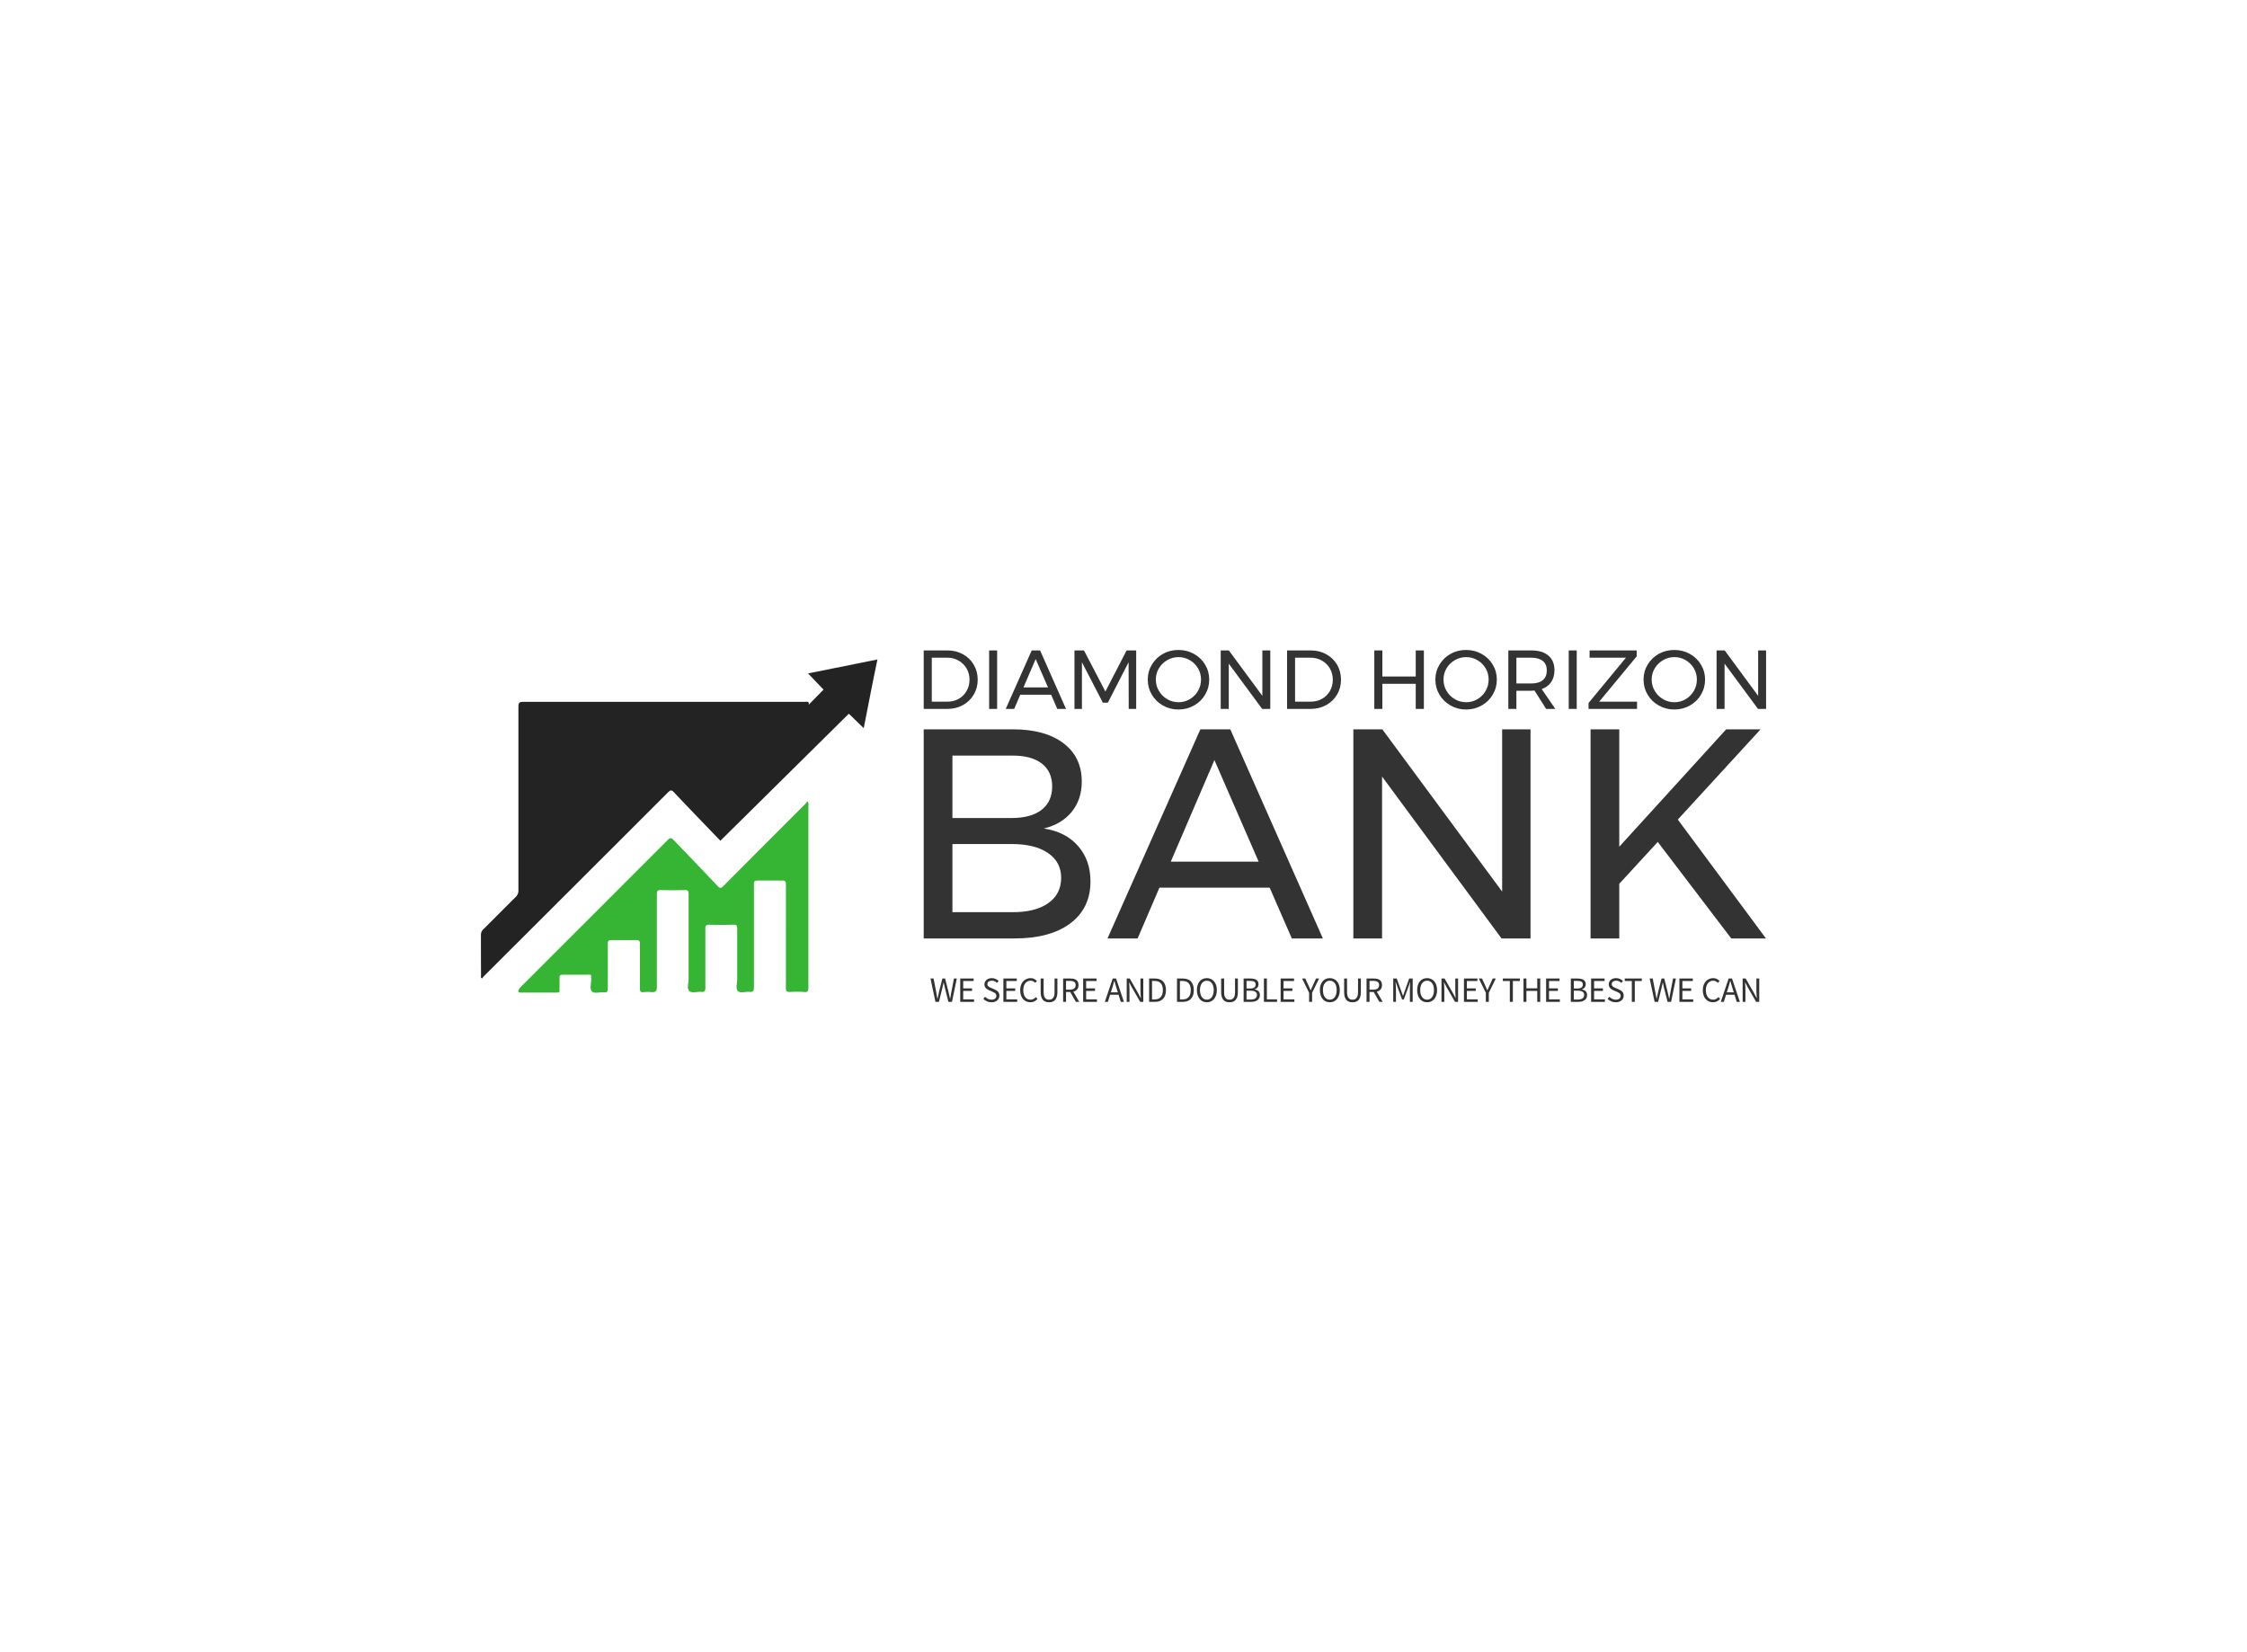 <svg data-v-2cb57da0="" version="1.0" xmlns="http://www.w3.org/2000/svg" xmlns:xlink="http://www.w3.org/1999/xlink" width="100%" height="100%" viewBox="0 0 340 250" preserveAspectRatio="xMidYMid meet" color-interpolation-filters="sRGB" style="margin: auto;"><rect data-v-2cb57da0="" x="0" y="0" width="100%" height="100%" fill="#fff" fill-opacity="1" class=""></rect> <rect data-v-2cb57da0="" x="0" y="0" width="100%" height="100%" fill="url(#watermark)" fill-opacity="1" class="watermarklayer"></rect> <g data-v-2cb57da0="" fill="#333" class="icon-text-wrapper icon-svg-group iconsvg" transform="translate(72.77,98.347)"><g class="iconsvg-imagesvg" transform="translate(0,1.441)"><g><rect fill="#333" fill-opacity="0" stroke-width="2" x="0" y="0" width="60" height="50.424" class="image-rect"></rect> <svg x="0" y="0" width="60" height="50.424" filtersec="colorsb5536492225" class="image-svg-svg primary" style="overflow: visible;"><svg xmlns="http://www.w3.org/2000/svg" viewBox="-0.003 0 80.003 67.234"><title>资源 181</title><path d="M48.31 36.57c-3.1-3.22-6.25-6.47-9.35-9.76-.52-.55-.74-.47-1.22 0Q19.22 45.33.68 63.81c-.17.17-.32.37-.47.55-.31-.2-.19-.44-.19-.63C0 61 0 58.31 0 55.6a1.55 1.55 0 0 1 .52-1.2C2.7 52.25 4.84 50.07 7 47.92a1.71 1.71 0 0 0 .56-1.34V9.5c0-.8.22-.95 1-.95h56.67c.45 0 1.07-.21.89.59l3-3.06L66 2.81 80 0c-1 4.72-1.87 9.33-2.77 13.86l-3-2.92z" fill="#232323"></path><path d="M65.9 28.59a1.37 1.37 0 0 1 .17.93v36.67c0 .7-.14 1-.88.89a22.43 22.43 0 0 0-2.84 0c-.63 0-.83-.14-.82-.8V52.87v-7.48c0-.59-.11-.8-.75-.79h-5c-.59 0-.7.18-.7.73v20.81c0 .73-.16 1-.92.92s-1.84.34-2.33-.18-.13-1.5-.13-2.28V54.28c0-.61-.15-.78-.76-.77q-2.4.07-4.8 0c-.66 0-.87.13-.86.83v11.87c0 .66-.13.94-.83.85s-1.9.34-2.42-.18-.13-1.54-.13-2.35V47.38c0-.66-.13-.89-.83-.86q-2.4.07-4.8 0c-.67 0-.78.21-.78.82v18.78c0 .81-.23 1-1 1a8.05 8.05 0 0 0-1.7 0c-.6.06-.72-.18-.71-.73v-9c0-.6-.16-.78-.77-.77h-5c-.59 0-.71.18-.71.74v8.94c0 .64-.1.94-.82.85s-1.93.35-2.4-.19-.13-1.55-.14-2.36c0-1.19.12-1-1-1h-4.71c-.55 0-.7.16-.67.69v2.44c0 .35-.1.47-.46.47H8c-.61 0-.51-.33-.31-.68A2.45 2.45 0 0 1 8.1 66q14.79-14.78 29.56-29.56c.52-.52.75-.48 1.23 0 3 3.11 5.94 6.18 8.88 9.29.45.48.68.44 1.12 0q8.22-8.26 16.48-16.51a7.76 7.76 0 0 0 .53-.63z" fill="#35b533"></path></svg></svg> <!----></g></g> <g transform="translate(67,0)"><g data-gra="path-name" fill-rule="" class="tp-name iconsvg-namesvg" transform="translate(0,0)"><g transform="scale(1)"><g><path d="M4.87-8.85Q6.15-8.85 7.2-8.27 8.24-7.7 8.83-6.69 9.43-5.67 9.43-4.42L9.43-4.42Q9.43-3.17 8.83-2.16 8.23-1.15 7.18-0.57 6.13 0 4.83 0L4.83 0 1.26 0 1.26-8.85 4.87-8.85ZM4.89-1.1Q5.81-1.1 6.57-1.53 7.32-1.96 7.75-2.72 8.19-3.48 8.19-4.41L8.19-4.41Q8.19-5.36 7.75-6.12 7.3-6.87 6.54-7.31 5.78-7.75 4.84-7.75L4.84-7.75 2.48-7.75 2.48-1.1 4.89-1.1ZM11.16 0L11.16-8.85 12.37-8.85 12.37 0 11.16 0ZM22.79 0L21.47 0 20.54-2.15 15.87-2.15 14.95 0 13.67 0 17.6-8.85 18.87-8.85 22.79 0ZM18.2-7.54L16.35-3.25 20.07-3.25 18.2-7.54ZM24.07 0L24.07-8.85 25.51-8.85 28.75-2.63 31.96-8.85 33.41-8.85 33.41 0 32.28 0 32.26-7.06 29.12-0.94 28.37-0.94 25.2-7.06 25.2 0 24.07 0ZM39.81-8.92Q41.08-8.92 42.15-8.33 43.22-7.73 43.84-6.7 44.46-5.67 44.46-4.44L44.46-4.44Q44.46-3.2 43.84-2.15 43.22-1.11 42.15-0.51 41.08 0.09 39.81 0.09L39.81 0.09Q38.53 0.09 37.46-0.51 36.4-1.11 35.78-2.15 35.16-3.2 35.16-4.44L35.16-4.44Q35.16-5.67 35.78-6.7 36.4-7.73 37.46-8.33 38.52-8.92 39.81-8.92L39.81-8.92ZM39.82-7.84Q38.9-7.84 38.11-7.38 37.32-6.93 36.85-6.15 36.38-5.37 36.38-4.44L36.38-4.44Q36.38-3.5 36.85-2.72 37.32-1.93 38.11-1.47 38.9-1.01 39.82-1.01L39.82-1.01Q40.74-1.01 41.52-1.47 42.3-1.93 42.76-2.72 43.22-3.5 43.22-4.44L43.22-4.44Q43.22-5.37 42.76-6.15 42.3-6.93 41.52-7.38 40.74-7.84 39.82-7.84L39.82-7.84ZM52.5-1.98L52.5-8.85 53.7-8.85 53.7 0 52.47 0 47.42-6.85 47.42 0 46.2 0 46.2-8.85 47.43-8.85 52.5-1.98ZM59.84-8.85Q61.13-8.85 62.17-8.27 63.21-7.7 63.81-6.69 64.4-5.67 64.4-4.42L64.4-4.42Q64.4-3.17 63.8-2.16 63.2-1.15 62.15-0.57 61.1 0 59.8 0L59.8 0 56.24 0 56.24-8.85 59.84-8.85ZM59.86-1.1Q60.79-1.1 61.54-1.53 62.29-1.96 62.73-2.72 63.16-3.48 63.16-4.41L63.16-4.41Q63.16-5.36 62.72-6.12 62.28-6.87 61.51-7.31 60.75-7.75 59.81-7.75L59.81-7.75 57.45-7.75 57.45-1.1 59.86-1.1ZM69.44 0L69.44-8.85 70.66-8.85 70.66-4.9 75.71-4.9 75.71-8.85 76.94-8.85 76.94 0 75.71 0 75.71-3.8 70.66-3.8 70.66 0 69.44 0ZM83.33-8.92Q84.61-8.92 85.67-8.33 86.74-7.73 87.36-6.7 87.98-5.67 87.98-4.44L87.98-4.44Q87.98-3.2 87.36-2.15 86.74-1.11 85.67-0.51 84.61 0.09 83.33 0.09L83.33 0.09Q82.05 0.09 80.99-0.51 79.92-1.11 79.3-2.15 78.68-3.2 78.68-4.44L78.68-4.44Q78.68-5.67 79.3-6.7 79.92-7.73 80.98-8.33 82.04-8.92 83.33-8.92L83.33-8.92ZM83.34-7.84Q82.42-7.84 81.63-7.38 80.84-6.93 80.37-6.15 79.91-5.37 79.91-4.44L79.91-4.44Q79.91-3.5 80.37-2.72 80.84-1.93 81.63-1.47 82.42-1.01 83.34-1.01L83.34-1.01Q84.27-1.01 85.04-1.47 85.82-1.93 86.28-2.72 86.74-3.5 86.74-4.44L86.74-4.44Q86.74-5.37 86.28-6.15 85.82-6.93 85.04-7.38 84.27-7.84 83.34-7.84L83.34-7.84ZM96.83 0L95.44 0 93.68-2.78Q93.38-2.75 93.19-2.75L93.19-2.75 90.94-2.75 90.94 0 89.72 0 89.72-8.85 93.19-8.85Q94.87-8.85 95.78-8.07 96.7-7.29 96.7-5.86L96.7-5.86Q96.7-4.79 96.2-4.06 95.7-3.32 94.77-3L94.77-3 96.83 0ZM90.94-3.85L93.19-3.85Q94.32-3.85 94.93-4.35 95.54-4.85 95.54-5.83L95.54-5.83Q95.54-6.77 94.93-7.26 94.32-7.75 93.19-7.75L93.19-7.75 90.94-7.75 90.94-3.85ZM98.86 0L98.86-8.85 100.07-8.85 100.07 0 98.86 0ZM102.01-7.75L102.02-8.85 109.14-8.85 109.14-7.95 103.47-1.1 109.2-1.1 109.19 0 101.86 0 101.86-0.9 107.52-7.75 102.01-7.75ZM114.84-8.92Q116.11-8.92 117.18-8.33 118.25-7.73 118.87-6.7 119.49-5.67 119.49-4.44L119.49-4.44Q119.49-3.2 118.87-2.15 118.25-1.11 117.18-0.51 116.11 0.09 114.84 0.09L114.84 0.09Q113.56 0.09 112.49-0.51 111.42-1.11 110.8-2.15 110.18-3.2 110.18-4.44L110.18-4.44Q110.18-5.67 110.8-6.7 111.42-7.73 112.48-8.33 113.55-8.92 114.84-8.92L114.84-8.92ZM114.85-7.84Q113.93-7.84 113.14-7.38 112.35-6.93 111.88-6.15 111.41-5.37 111.41-4.44L111.41-4.44Q111.41-3.5 111.88-2.72 112.35-1.93 113.14-1.47 113.93-1.01 114.85-1.01L114.85-1.01Q115.77-1.01 116.55-1.47 117.32-1.93 117.79-2.72 118.25-3.5 118.25-4.44L118.25-4.44Q118.25-5.37 117.79-6.15 117.32-6.93 116.55-7.38 115.77-7.84 114.85-7.84L114.85-7.84ZM127.52-1.98L127.52-8.85 128.72-8.85 128.72 0 127.5 0 122.44-6.85 122.44 0 121.23 0 121.23-8.85 122.46-8.85 127.52-1.98Z" transform="translate(-1.26, 8.92)"></path></g> <!----> <!----> <!----> <!----> <!----> <!----> <g data-gra="path-name-1" fill="#333" transform="translate(0,12.01)"><g transform="scale(1.022)"><path d="M17.65-30.96Q22.38-30.96 25.1-28.91 27.82-26.85 27.82-23.22L27.82-23.22Q27.82-20.57 26.32-18.73 24.81-16.9 22.2-16.28L22.2-16.28Q25.43-15.79 27.27-13.69 29.11-11.59 29.11-8.45L29.11-8.45Q29.11-4.47 26.12-2.23 23.13 0 17.87 0L17.87 0 4.42 0 4.42-30.96 17.65-30.96ZM17.43-17.83Q20.3-17.83 21.87-19.04 23.44-20.26 23.44-22.51L23.44-22.51Q23.44-24.73 21.87-25.92 20.3-27.11 17.43-27.07L17.43-27.07 8.67-27.07 8.67-17.83 17.43-17.83ZM17.43-3.89Q20.88-3.85 22.82-5.2 24.77-6.55 24.77-8.98L24.77-8.98Q24.77-11.32 22.82-12.65 20.88-13.98 17.43-13.98L17.43-13.98 8.67-13.98 8.67-3.89 17.43-3.89ZM63.52 0L58.92 0 55.64-7.52 39.32-7.52 36.09 0 31.63 0 45.38-30.96 49.81-30.96 63.52 0ZM47.46-26.41L41-11.37 54.01-11.37 47.46-26.41ZM90.06-6.94L90.06-30.96 94.26-30.96 94.26 0 89.97 0 72.28-23.97 72.28 0 68.03 0 68.03-30.96 72.32-30.96 90.06-6.94ZM116.07-17.6L129.12 0 123.98 0 113.1-14.29 107.4-8.09 107.4 0 103.15 0 103.15-30.96 107.4-30.96 107.4-13.58 123.23-30.96 128.32-30.96 116.07-17.6Z" transform="translate(-4.42, 30.96)"></path></g></g></g></g> <g data-gra="path-slogan" fill-rule="" class="tp-slogan iconsvg-slogansvg" fill="#333" transform="translate(1.03,49.655)"><rect width="0"></rect> <rect x="128.4" width="0"></rect> <g transform="translate(0,0)"><g transform="scale(1)"><path d="M0.12-3.53L0.87 0L1.40 0L1.92-2.12C1.95-2.26 1.98-2.39 2.01-2.52C2.04-2.65 2.07-2.79 2.10-2.92L2.12-2.92C2.15-2.79 2.18-2.65 2.21-2.52C2.23-2.39 2.26-2.26 2.30-2.12L2.83 0L3.37 0L4.10-3.53L3.67-3.53L3.30-1.61C3.26-1.42 3.23-1.23 3.19-1.04C3.16-0.85 3.13-0.66 3.10-0.47L3.08-0.47C3.03-0.66 2.99-0.85 2.95-1.04C2.90-1.23 2.86-1.42 2.82-1.61L2.33-3.53L1.92-3.53L1.43-1.61C1.39-1.42 1.35-1.23 1.31-1.04C1.26-0.85 1.22-0.66 1.18-0.47L1.16-0.47C1.13-0.66 1.09-0.85 1.06-1.04C1.02-1.22 0.99-1.41 0.96-1.61L0.59-3.53ZM4.62-3.53L4.62 0L6.71 0L6.71-0.38L5.07-0.38L5.07-1.66L6.41-1.66L6.41-2.04L5.07-2.04L5.07-3.15L6.65-3.15L6.65-3.53ZM8.38-0.77L8.11-0.46C8.26-0.30 8.45-0.17 8.66-0.08C8.87 0.02 9.10 0.06 9.35 0.06C9.53 0.06 9.70 0.04 9.85-0.01C9.99-0.07 10.12-0.14 10.22-0.23C10.33-0.32 10.41-0.43 10.46-0.55C10.52-0.67 10.55-0.80 10.55-0.94C10.55-1.07 10.53-1.18 10.49-1.28C10.45-1.38 10.40-1.47 10.34-1.54C10.27-1.61 10.19-1.68 10.10-1.73C10.01-1.79 9.92-1.84 9.82-1.88L9.32-2.10C9.25-2.13 9.18-2.16 9.11-2.19C9.04-2.22 8.98-2.26 8.92-2.31C8.86-2.35 8.82-2.41 8.78-2.46C8.75-2.52 8.73-2.60 8.73-2.68C8.73-2.84 8.79-2.97 8.91-3.06C9.03-3.15 9.19-3.20 9.39-3.20C9.55-3.20 9.70-3.17 9.83-3.11C9.96-3.05 10.08-2.97 10.19-2.87L10.43-3.16C10.31-3.28 10.15-3.39 9.98-3.47C9.80-3.55 9.60-3.59 9.39-3.59C9.23-3.59 9.08-3.57 8.95-3.52C8.81-3.47 8.69-3.41 8.60-3.33C8.50-3.24 8.42-3.14 8.37-3.03C8.31-2.91 8.28-2.79 8.28-2.66C8.28-2.53 8.30-2.41 8.35-2.31C8.39-2.22 8.44-2.13 8.51-2.06C8.58-1.99 8.66-1.93 8.74-1.88C8.83-1.83 8.91-1.78 9.00-1.75L9.50-1.53C9.58-1.49 9.66-1.45 9.73-1.41C9.81-1.38 9.87-1.34 9.92-1.29C9.97-1.25 10.01-1.19 10.04-1.13C10.07-1.07 10.09-0.99 10.09-0.90C10.09-0.73 10.02-0.59 9.89-0.49C9.77-0.38 9.58-0.33 9.35-0.33C9.17-0.33 8.99-0.37 8.82-0.45C8.65-0.53 8.50-0.64 8.38-0.77ZM11.15-3.53L11.15 0L13.24 0L13.24-0.38L11.60-0.38L11.60-1.66L12.94-1.66L12.94-2.04L11.60-2.04L11.60-3.15L13.18-3.15L13.18-3.53ZM13.69-1.76C13.69-1.48 13.73-1.22 13.81-0.99C13.89-0.76 13.99-0.57 14.13-0.42C14.27-0.26 14.43-0.14 14.62-0.06C14.81 0.02 15.01 0.06 15.24 0.06C15.46 0.06 15.66 0.02 15.84-0.07C16.01-0.16 16.17-0.28 16.31-0.45L16.06-0.72C15.94-0.59 15.82-0.50 15.70-0.43C15.57-0.36 15.42-0.33 15.25-0.33C15.08-0.33 14.93-0.36 14.79-0.43C14.66-0.50 14.54-0.59 14.45-0.72C14.36-0.85 14.29-1.00 14.23-1.17C14.18-1.35 14.16-1.55 14.16-1.77C14.16-1.99 14.18-2.19 14.24-2.37C14.29-2.54 14.37-2.69 14.46-2.81C14.56-2.94 14.68-3.03 14.81-3.10C14.95-3.17 15.10-3.20 15.27-3.20C15.42-3.20 15.55-3.17 15.66-3.11C15.78-3.05 15.88-2.97 15.97-2.87L16.23-3.16C16.12-3.27 15.99-3.37 15.83-3.46C15.67-3.55 15.48-3.59 15.26-3.59C15.04-3.59 14.83-3.55 14.64-3.46C14.45-3.38 14.28-3.26 14.14-3.10C14.00-2.94 13.89-2.75 13.81-2.53C13.73-2.30 13.69-2.05 13.69-1.76ZM16.79-3.53L16.79-1.46C16.79-1.17 16.82-0.94 16.89-0.74C16.95-0.55 17.04-0.39 17.15-0.27C17.27-0.15 17.40-0.07 17.56-0.01C17.71 0.04 17.88 0.06 18.06 0.06C18.24 0.06 18.40 0.04 18.56-0.01C18.71-0.07 18.85-0.15 18.96-0.27C19.07-0.39 19.16-0.55 19.22-0.74C19.29-0.94 19.32-1.17 19.32-1.46L19.32-3.53L18.89-3.53L18.89-1.45C18.89-1.23 18.87-1.06 18.83-0.91C18.78-0.77 18.72-0.66 18.65-0.57C18.57-0.48 18.49-0.42 18.39-0.38C18.29-0.35 18.18-0.33 18.06-0.33C17.94-0.33 17.84-0.35 17.74-0.38C17.64-0.42 17.55-0.48 17.47-0.57C17.40-0.66 17.34-0.77 17.30-0.91C17.26-1.06 17.24-1.23 17.24-1.45L17.24-3.53ZM20.63-1.85L20.63-3.17L21.22-3.17C21.50-3.17 21.71-3.12 21.86-3.03C22.01-2.93 22.08-2.77 22.08-2.54C22.08-2.31 22.01-2.14 21.86-2.02C21.71-1.91 21.50-1.85 21.22-1.85ZM22.12 0L22.63 0L21.73-1.54C21.97-1.60 22.17-1.71 22.31-1.88C22.45-2.04 22.52-2.26 22.52-2.54C22.52-2.72 22.49-2.87 22.43-3.00C22.37-3.13 22.29-3.23 22.18-3.31C22.07-3.39 21.94-3.44 21.79-3.48C21.63-3.51 21.47-3.53 21.29-3.53L20.19-3.53L20.19 0L20.63 0L20.63-1.49L21.27-1.49ZM23.22-3.53L23.22 0L25.31 0L25.31-0.38L23.67-0.38L23.67-1.66L25.01-1.66L25.01-2.04L23.67-2.04L23.67-3.15L25.25-3.15L25.25-3.53ZM28.47-1.44L27.41-1.44L27.58-1.97C27.64-2.17 27.70-2.37 27.76-2.56C27.82-2.76 27.87-2.96 27.92-3.16L27.95-3.16C28.00-2.96 28.06-2.76 28.12-2.56C28.18-2.37 28.24-2.17 28.30-1.97ZM28.58-1.08L28.91 0L29.39 0L28.20-3.53L27.69-3.53L26.50 0L26.96 0L27.30-1.08ZM29.81-3.53L29.81 0L30.23 0L30.23-1.84C30.23-2.03 30.22-2.22 30.21-2.40C30.20-2.59 30.19-2.77 30.17-2.95L30.19-2.95L30.57-2.22L31.85 0L32.32 0L32.32-3.53L31.89-3.53L31.89-1.70C31.89-1.52 31.90-1.33 31.91-1.14C31.92-0.95 31.93-0.76 31.95-0.58L31.92-0.58L31.54-1.31L30.27-3.53ZM33.20-3.53L33.20 0L34.10 0C34.37 0 34.60-0.04 34.80-0.12C35.01-0.20 35.18-0.32 35.32-0.47C35.46-0.62 35.57-0.81 35.64-1.03C35.71-1.25 35.75-1.50 35.75-1.78C35.75-2.34 35.60-2.77 35.32-3.08C35.04-3.38 34.62-3.53 34.08-3.53ZM34.05-0.37L33.64-0.37L33.64-3.16L34.05-3.16C34.46-3.16 34.77-3.04 34.97-2.81C35.18-2.57 35.28-2.23 35.28-1.78C35.28-1.33 35.18-0.98 34.97-0.74C34.77-0.49 34.46-0.37 34.05-0.37ZM37.42-3.53L37.42 0L38.32 0C38.58 0 38.82-0.04 39.02-0.12C39.23-0.20 39.40-0.32 39.54-0.47C39.68-0.62 39.78-0.81 39.86-1.03C39.93-1.25 39.96-1.50 39.96-1.78C39.96-2.34 39.82-2.77 39.54-3.08C39.26-3.38 38.84-3.53 38.30-3.53ZM38.26-0.37L37.86-0.37L37.86-3.16L38.26-3.16C38.68-3.16 38.99-3.04 39.19-2.81C39.40-2.57 39.50-2.23 39.50-1.78C39.50-1.33 39.40-0.98 39.19-0.74C38.99-0.49 38.68-0.37 38.26-0.37ZM41.94 0.06C42.16 0.06 42.36 0.02 42.55-0.06C42.73-0.15 42.89-0.27 43.02-0.43C43.16-0.59 43.26-0.79 43.34-1.01C43.41-1.24 43.45-1.50 43.45-1.78C43.45-2.06 43.41-2.31 43.34-2.53C43.26-2.76 43.16-2.95 43.02-3.10C42.89-3.26 42.73-3.38 42.55-3.46C42.36-3.55 42.16-3.59 41.94-3.59C41.71-3.59 41.51-3.55 41.33-3.47C41.14-3.39 40.98-3.27 40.85-3.11C40.72-2.95 40.61-2.76 40.54-2.54C40.47-2.32 40.43-2.06 40.43-1.78C40.43-1.50 40.47-1.24 40.54-1.01C40.61-0.79 40.72-0.59 40.85-0.43C40.98-0.27 41.14-0.15 41.33-0.06C41.51 0.02 41.71 0.06 41.94 0.06ZM41.94-0.33C41.78-0.33 41.64-0.36 41.51-0.43C41.38-0.50 41.27-0.60 41.18-0.72C41.09-0.85 41.02-1.00 40.97-1.18C40.92-1.36 40.89-1.56 40.89-1.78C40.89-2.00 40.92-2.20 40.97-2.37C41.02-2.55 41.09-2.70 41.18-2.82C41.27-2.94 41.38-3.03 41.51-3.10C41.64-3.17 41.78-3.20 41.94-3.20C42.09-3.20 42.24-3.17 42.36-3.10C42.49-3.03 42.60-2.94 42.69-2.82C42.78-2.70 42.85-2.55 42.90-2.37C42.95-2.20 42.98-2.00 42.98-1.78C42.98-1.56 42.95-1.36 42.90-1.18C42.85-1.00 42.78-0.85 42.69-0.72C42.60-0.60 42.49-0.50 42.36-0.43C42.24-0.36 42.09-0.33 41.94-0.33ZM44.10-3.53L44.10-1.46C44.10-1.17 44.13-0.94 44.20-0.74C44.26-0.55 44.35-0.39 44.46-0.27C44.58-0.15 44.71-0.07 44.87-0.01C45.02 0.04 45.19 0.06 45.37 0.06C45.55 0.06 45.72 0.04 45.87-0.01C46.02-0.07 46.16-0.15 46.27-0.27C46.38-0.39 46.47-0.55 46.54-0.74C46.60-0.94 46.63-1.17 46.63-1.46L46.63-3.53L46.20-3.53L46.20-1.45C46.20-1.23 46.18-1.06 46.14-0.91C46.10-0.77 46.04-0.66 45.96-0.57C45.89-0.48 45.80-0.42 45.70-0.38C45.60-0.35 45.49-0.33 45.37-0.33C45.26-0.33 45.15-0.35 45.05-0.38C44.95-0.42 44.86-0.48 44.79-0.57C44.71-0.66 44.66-0.77 44.61-0.91C44.57-1.06 44.55-1.23 44.55-1.45L44.55-3.53ZM47.50-3.53L47.50 0L48.62 0C48.82 0 49.00-0.02 49.16-0.06C49.33-0.11 49.47-0.17 49.59-0.26C49.71-0.34 49.80-0.45 49.86-0.58C49.93-0.71 49.96-0.86 49.96-1.03C49.96-1.28 49.89-1.47 49.75-1.61C49.60-1.75 49.40-1.84 49.14-1.88L49.14-1.90C49.35-1.95 49.51-2.05 49.61-2.19C49.71-2.33 49.76-2.49 49.76-2.67C49.76-2.82 49.73-2.95 49.67-3.06C49.61-3.17 49.53-3.26 49.42-3.33C49.31-3.40 49.19-3.45 49.04-3.48C48.89-3.51 48.73-3.53 48.55-3.53ZM48.47-2.02L47.94-2.02L47.94-3.17L48.49-3.17C48.76-3.17 48.97-3.13 49.11-3.05C49.25-2.96 49.32-2.82 49.32-2.63C49.32-2.43 49.25-2.28 49.12-2.18C48.99-2.07 48.77-2.02 48.47-2.02ZM48.56-0.35L47.94-0.35L47.94-1.69L48.56-1.69C48.87-1.69 49.11-1.64 49.27-1.53C49.44-1.43 49.52-1.27 49.52-1.05C49.52-0.81 49.44-0.64 49.27-0.52C49.10-0.41 48.86-0.35 48.56-0.35ZM50.57-3.53L50.57 0L52.56 0L52.56-0.38L51.02-0.38L51.02-3.53ZM53.10-3.53L53.10 0L55.18 0L55.18-0.38L53.54-0.38L53.54-1.66L54.88-1.66L54.88-2.04L53.54-2.04L53.54-3.15L55.13-3.15L55.13-3.53ZM57.41-1.37L57.41 0L57.86 0L57.86-1.37L58.92-3.53L58.46-3.53L58.00-2.53C57.95-2.40 57.89-2.28 57.83-2.15C57.77-2.03 57.71-1.90 57.65-1.76L57.63-1.76C57.57-1.90 57.51-2.03 57.46-2.15C57.40-2.28 57.35-2.40 57.29-2.53L56.83-3.53L56.35-3.53ZM60.54 0.06C60.76 0.06 60.97 0.02 61.15-0.06C61.34-0.15 61.50-0.27 61.63-0.43C61.76-0.59 61.87-0.79 61.94-1.01C62.02-1.24 62.05-1.50 62.05-1.78C62.05-2.06 62.02-2.31 61.94-2.53C61.87-2.76 61.76-2.95 61.63-3.10C61.50-3.26 61.34-3.38 61.15-3.46C60.97-3.55 60.76-3.59 60.54-3.59C60.32-3.59 60.12-3.55 59.93-3.47C59.75-3.39 59.59-3.27 59.46-3.11C59.32-2.95 59.22-2.76 59.15-2.54C59.07-2.32 59.04-2.06 59.04-1.78C59.04-1.50 59.07-1.24 59.15-1.01C59.22-0.79 59.32-0.59 59.46-0.43C59.59-0.27 59.75-0.15 59.93-0.06C60.12 0.02 60.32 0.06 60.54 0.06ZM60.54-0.33C60.38-0.33 60.24-0.36 60.11-0.43C59.99-0.50 59.88-0.60 59.79-0.72C59.69-0.85 59.62-1.00 59.57-1.18C59.52-1.36 59.50-1.56 59.50-1.78C59.50-2.00 59.52-2.20 59.57-2.37C59.62-2.55 59.69-2.70 59.79-2.82C59.88-2.94 59.99-3.03 60.11-3.10C60.24-3.17 60.38-3.20 60.54-3.20C60.70-3.20 60.84-3.17 60.97-3.10C61.10-3.03 61.21-2.94 61.30-2.82C61.39-2.70 61.46-2.55 61.51-2.37C61.56-2.20 61.58-2.00 61.58-1.78C61.58-1.56 61.56-1.36 61.51-1.18C61.46-1.00 61.39-0.85 61.30-0.72C61.21-0.60 61.10-0.50 60.97-0.43C60.84-0.36 60.70-0.33 60.54-0.33ZM62.71-3.53L62.71-1.46C62.71-1.17 62.74-0.94 62.80-0.74C62.87-0.55 62.96-0.39 63.07-0.27C63.18-0.15 63.32-0.07 63.47-0.01C63.63 0.04 63.80 0.06 63.98 0.06C64.15 0.06 64.32 0.04 64.48-0.01C64.63-0.07 64.76-0.15 64.88-0.27C64.99-0.39 65.08-0.55 65.14-0.74C65.21-0.94 65.24-1.17 65.24-1.46L65.24-3.53L64.81-3.53L64.81-1.45C64.81-1.23 64.79-1.06 64.74-0.91C64.70-0.77 64.64-0.66 64.57-0.57C64.49-0.48 64.40-0.42 64.30-0.38C64.20-0.35 64.09-0.33 63.98-0.33C63.86-0.33 63.75-0.35 63.65-0.38C63.55-0.42 63.47-0.48 63.39-0.57C63.32-0.66 63.26-0.77 63.22-0.91C63.17-1.06 63.15-1.23 63.15-1.45L63.15-3.53ZM66.55-1.85L66.55-3.17L67.14-3.17C67.42-3.17 67.63-3.12 67.78-3.03C67.92-2.93 68.00-2.77 68.00-2.54C68.00-2.31 67.92-2.14 67.78-2.02C67.63-1.91 67.42-1.85 67.14-1.85ZM68.04 0L68.54 0L67.65-1.54C67.89-1.60 68.08-1.71 68.23-1.88C68.37-2.04 68.44-2.26 68.44-2.54C68.44-2.72 68.41-2.87 68.35-3.00C68.29-3.13 68.20-3.23 68.10-3.31C67.99-3.39 67.86-3.44 67.70-3.48C67.55-3.51 67.39-3.53 67.21-3.53L66.10-3.53L66.10 0L66.55 0L66.55-1.49L67.19-1.49ZM70.14-3.53L70.14 0L70.55 0L70.55-1.94C70.55-2.10 70.55-2.27 70.53-2.46C70.52-2.65 70.50-2.83 70.49-2.98L70.52-2.98L70.80-2.20L71.48-0.35L71.73-0.35L72.41-2.20L72.69-2.98L72.71-2.98C72.70-2.83 72.69-2.65 72.67-2.46C72.66-2.27 72.66-2.10 72.66-1.94L72.66 0L73.08 0L73.08-3.53L72.55-3.53L71.88-1.63L71.63-0.91L71.61-0.91L71.35-1.63L70.67-3.53ZM75.26 0.06C75.48 0.06 75.69 0.02 75.87-0.06C76.06-0.15 76.22-0.27 76.35-0.43C76.48-0.59 76.59-0.79 76.66-1.01C76.74-1.24 76.77-1.50 76.77-1.78C76.77-2.06 76.74-2.31 76.66-2.53C76.59-2.76 76.48-2.95 76.35-3.10C76.22-3.26 76.06-3.38 75.87-3.46C75.69-3.55 75.48-3.59 75.26-3.59C75.04-3.59 74.84-3.55 74.65-3.47C74.47-3.39 74.31-3.27 74.18-3.11C74.04-2.95 73.94-2.76 73.87-2.54C73.79-2.32 73.76-2.06 73.76-1.78C73.76-1.50 73.79-1.24 73.87-1.01C73.94-0.79 74.04-0.59 74.18-0.43C74.31-0.27 74.47-0.15 74.65-0.06C74.84 0.02 75.04 0.06 75.26 0.06ZM75.26-0.33C75.10-0.33 74.96-0.36 74.83-0.43C74.71-0.50 74.60-0.60 74.51-0.72C74.42-0.85 74.34-1.00 74.29-1.18C74.24-1.36 74.22-1.56 74.22-1.78C74.22-2.00 74.24-2.20 74.29-2.37C74.34-2.55 74.42-2.70 74.51-2.82C74.60-2.94 74.71-3.03 74.83-3.10C74.96-3.17 75.10-3.20 75.26-3.20C75.42-3.20 75.56-3.17 75.69-3.10C75.82-3.03 75.93-2.94 76.02-2.82C76.11-2.70 76.18-2.55 76.23-2.37C76.28-2.20 76.30-2.00 76.30-1.78C76.30-1.56 76.28-1.36 76.23-1.18C76.18-1.00 76.11-0.85 76.02-0.72C75.93-0.60 75.82-0.50 75.69-0.43C75.56-0.36 75.42-0.33 75.26-0.33ZM77.44-3.53L77.44 0L77.87 0L77.87-1.84C77.87-2.03 77.86-2.22 77.85-2.40C77.84-2.59 77.82-2.77 77.81-2.95L77.83-2.95L78.21-2.22L79.49 0L79.95 0L79.95-3.53L79.53-3.53L79.53-1.70C79.53-1.52 79.54-1.33 79.55-1.14C79.56-0.95 79.57-0.76 79.58-0.58L79.56-0.58L79.18-1.31L77.91-3.53ZM80.84-3.53L80.84 0L82.92 0L82.92-0.38L81.28-0.38L81.28-1.66L82.62-1.66L82.62-2.04L81.28-2.04L81.28-3.15L82.87-3.15L82.87-3.53ZM84.15-1.37L84.15 0L84.60 0L84.60-1.37L85.66-3.53L85.19-3.53L84.74-2.53C84.69-2.40 84.63-2.28 84.57-2.15C84.51-2.03 84.45-1.90 84.39-1.76L84.37-1.76C84.31-1.90 84.25-2.03 84.19-2.15C84.14-2.28 84.08-2.40 84.03-2.53L83.57-3.53L83.09-3.53ZM87.78-3.15L87.78 0L88.24 0L88.24-3.15L89.30-3.15L89.30-3.53L86.72-3.53L86.72-3.15ZM89.85-3.53L89.85 0L90.29 0L90.29-1.66L91.93-1.66L91.93 0L92.38 0L92.38-3.53L91.93-3.53L91.93-2.05L90.29-2.05L90.29-3.53ZM93.27-3.53L93.27 0L95.35 0L95.35-0.38L93.71-0.38L93.71-1.66L95.05-1.66L95.05-2.04L93.71-2.04L93.71-3.15L95.30-3.15L95.30-3.53ZM97.01-3.53L97.01 0L98.13 0C98.33 0 98.51-0.02 98.68-0.06C98.84-0.11 98.98-0.17 99.10-0.26C99.22-0.34 99.31-0.45 99.38-0.58C99.44-0.71 99.47-0.86 99.47-1.03C99.47-1.28 99.40-1.47 99.26-1.61C99.11-1.75 98.91-1.84 98.66-1.88L98.66-1.90C98.86-1.95 99.02-2.05 99.12-2.19C99.22-2.33 99.27-2.49 99.27-2.67C99.27-2.82 99.24-2.95 99.18-3.06C99.12-3.17 99.04-3.26 98.93-3.33C98.83-3.40 98.70-3.45 98.55-3.48C98.40-3.51 98.24-3.53 98.06-3.53ZM97.98-2.02L97.46-2.02L97.46-3.17L98.00-3.17C98.28-3.17 98.48-3.13 98.62-3.05C98.76-2.96 98.83-2.82 98.83-2.63C98.83-2.43 98.76-2.28 98.63-2.18C98.50-2.07 98.28-2.02 97.98-2.02ZM98.07-0.35L97.46-0.35L97.46-1.69L98.07-1.69C98.38-1.69 98.62-1.64 98.78-1.53C98.95-1.43 99.03-1.27 99.03-1.05C99.03-0.81 98.95-0.64 98.78-0.52C98.61-0.41 98.37-0.35 98.07-0.35ZM100.08-3.53L100.08 0L102.17 0L102.17-0.38L100.53-0.38L100.53-1.66L101.87-1.66L101.87-2.04L100.53-2.04L100.53-3.15L102.12-3.15L102.12-3.53ZM102.84-0.77L102.57-0.46C102.73-0.30 102.91-0.17 103.12-0.08C103.33 0.02 103.56 0.06 103.81 0.06C104.00 0.06 104.16 0.04 104.31-0.01C104.46-0.07 104.58-0.14 104.69-0.23C104.79-0.32 104.87-0.43 104.93-0.55C104.98-0.67 105.01-0.80 105.01-0.94C105.01-1.07 104.99-1.18 104.95-1.28C104.91-1.38 104.86-1.47 104.80-1.54C104.73-1.61 104.66-1.68 104.57-1.73C104.48-1.79 104.38-1.84 104.28-1.88L103.78-2.10C103.71-2.13 103.64-2.16 103.57-2.19C103.50-2.22 103.44-2.26 103.38-2.31C103.33-2.35 103.28-2.41 103.25-2.46C103.21-2.52 103.20-2.60 103.20-2.68C103.20-2.84 103.26-2.97 103.38-3.06C103.50-3.15 103.66-3.20 103.85-3.20C104.02-3.20 104.17-3.17 104.30-3.11C104.43-3.05 104.55-2.97 104.65-2.87L104.90-3.16C104.77-3.28 104.62-3.39 104.44-3.47C104.26-3.55 104.06-3.59 103.85-3.59C103.69-3.59 103.54-3.57 103.41-3.52C103.27-3.47 103.16-3.41 103.06-3.33C102.96-3.24 102.88-3.14 102.83-3.03C102.77-2.91 102.75-2.79 102.75-2.66C102.75-2.53 102.77-2.41 102.81-2.31C102.85-2.22 102.91-2.13 102.98-2.06C103.04-1.99 103.12-1.93 103.21-1.88C103.29-1.83 103.38-1.78 103.46-1.75L103.97-1.53C104.05-1.49 104.12-1.45 104.20-1.41C104.27-1.38 104.33-1.34 104.38-1.29C104.43-1.25 104.48-1.19 104.51-1.13C104.54-1.07 104.55-0.99 104.55-0.90C104.55-0.73 104.49-0.59 104.36-0.49C104.23-0.38 104.05-0.33 103.81-0.33C103.63-0.33 103.46-0.37 103.29-0.45C103.12-0.53 102.97-0.64 102.84-0.77ZM106.24-3.15L106.24 0L106.69 0L106.69-3.15L107.75-3.15L107.75-3.53L105.17-3.53L105.17-3.15ZM108.94-3.53L109.69 0L110.22 0L110.74-2.12C110.77-2.26 110.80-2.39 110.83-2.52C110.86-2.65 110.89-2.79 110.92-2.92L110.94-2.92C110.97-2.79 111.00-2.65 111.02-2.52C111.05-2.39 111.08-2.26 111.11-2.12L111.65 0L112.18 0L112.91-3.53L112.48-3.53L112.11-1.61C112.08-1.42 112.04-1.23 112.01-1.04C111.98-0.85 111.95-0.66 111.91-0.47L111.89-0.47C111.85-0.66 111.81-0.85 111.76-1.04C111.72-1.23 111.68-1.42 111.63-1.61L111.15-3.53L110.74-3.53L110.25-1.61C110.21-1.42 110.17-1.23 110.12-1.04C110.08-0.85 110.04-0.66 110.00-0.47L109.98-0.47C109.95-0.66 109.91-0.85 109.88-1.04C109.84-1.22 109.81-1.41 109.77-1.61L109.40-3.53ZM113.44-3.53L113.44 0L115.53 0L115.53-0.38L113.89-0.38L113.89-1.66L115.22-1.66L115.22-2.04L113.89-2.04L113.89-3.15L115.47-3.15L115.47-3.53ZM116.98-1.76C116.98-1.48 117.02-1.22 117.10-0.99C117.17-0.76 117.28-0.57 117.42-0.42C117.56-0.26 117.72-0.14 117.91-0.06C118.10 0.02 118.30 0.06 118.52 0.06C118.75 0.06 118.95 0.02 119.13-0.07C119.30-0.16 119.46-0.28 119.60-0.45L119.35-0.72C119.23-0.59 119.11-0.50 118.98-0.43C118.86-0.36 118.71-0.33 118.53-0.33C118.37-0.33 118.21-0.36 118.08-0.43C117.95-0.50 117.83-0.59 117.74-0.72C117.65-0.85 117.57-1.00 117.52-1.17C117.47-1.35 117.44-1.55 117.44-1.77C117.44-1.99 117.47-2.19 117.52-2.37C117.58-2.54 117.65-2.69 117.75-2.81C117.85-2.94 117.96-3.03 118.10-3.10C118.24-3.17 118.39-3.20 118.56-3.20C118.71-3.20 118.84-3.17 118.95-3.11C119.06-3.05 119.17-2.97 119.26-2.87L119.51-3.16C119.41-3.27 119.28-3.37 119.12-3.46C118.95-3.55 118.77-3.59 118.55-3.59C118.32-3.59 118.12-3.55 117.92-3.46C117.73-3.38 117.57-3.26 117.43-3.10C117.29-2.94 117.18-2.75 117.10-2.53C117.02-2.30 116.98-2.05 116.98-1.76ZM121.67-1.44L120.61-1.44L120.78-1.97C120.84-2.17 120.90-2.37 120.96-2.56C121.02-2.76 121.07-2.96 121.12-3.16L121.15-3.16C121.20-2.96 121.26-2.76 121.32-2.56C121.38-2.37 121.44-2.17 121.50-1.97ZM121.78-1.08L122.11 0L122.59 0L121.40-3.53L120.89-3.53L119.70 0L120.16 0L120.50-1.08ZM123.01-3.53L123.01 0L123.43 0L123.43-1.84C123.43-2.03 123.42-2.22 123.41-2.40C123.40-2.59 123.39-2.77 123.37-2.95L123.39-2.95L123.77-2.22L125.05 0L125.52 0L125.52-3.53L125.09-3.53L125.09-1.70C125.09-1.52 125.10-1.33 125.11-1.14C125.12-0.95 125.13-0.76 125.15-0.58L125.12-0.58L124.74-1.31L123.47-3.53Z" transform="translate(-0.124, 3.591)"></path></g></g></g></g></g><defs v-gra="od"></defs></svg>